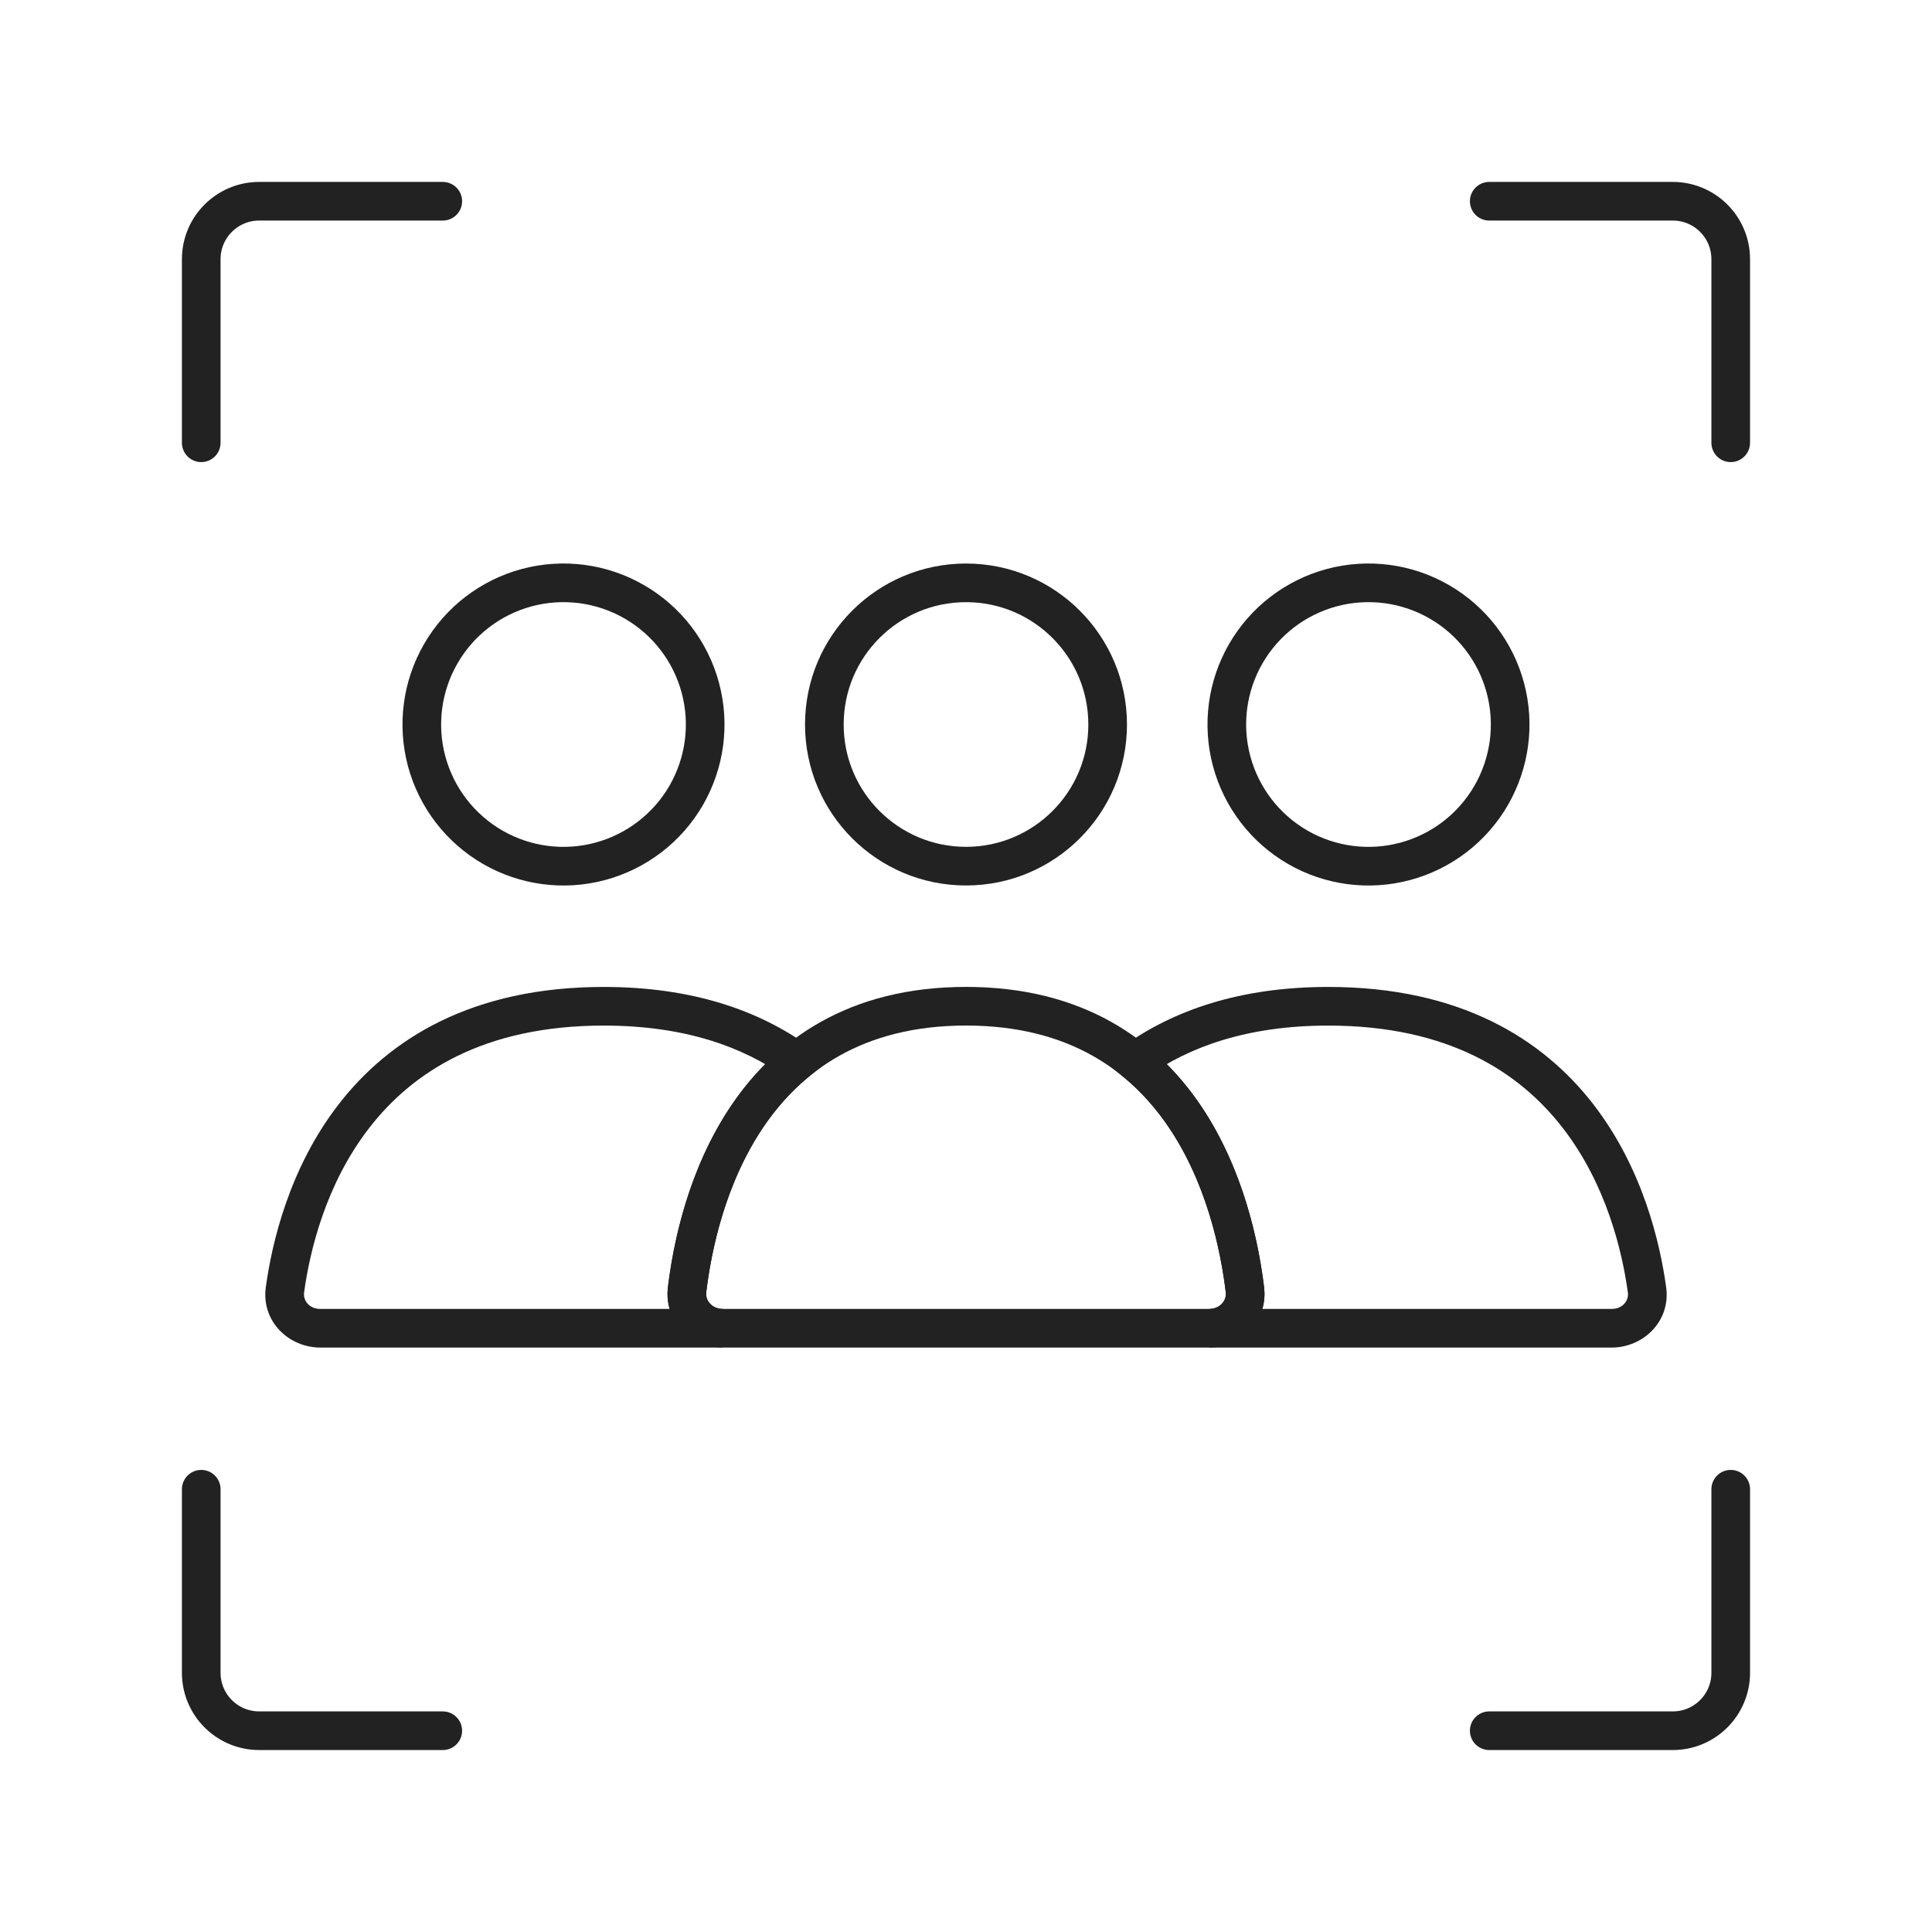 <svg width="50" height="50" viewBox="0 0 50 50" fill="none" xmlns="http://www.w3.org/2000/svg">
<path d="M25 15.084C27.025 15.084 28.666 16.726 28.666 18.75C28.666 20.775 27.025 22.416 25 22.416C22.976 22.416 21.334 20.775 21.334 18.75C21.334 16.725 22.975 15.084 25 15.084Z" stroke="#222222" stroke-linecap="round"/>
<path d="M32.241 16.917C32.727 16.075 33.528 15.46 34.468 15.208C35.407 14.957 36.408 15.088 37.25 15.575C38.092 16.061 38.707 16.862 38.958 17.801C39.21 18.741 39.078 19.741 38.592 20.584C38.106 21.426 37.305 22.04 36.366 22.292C35.426 22.544 34.425 22.412 33.583 21.926C32.741 21.439 32.127 20.639 31.875 19.699C31.623 18.76 31.755 17.759 32.241 16.917L32.241 16.917Z" stroke="#222222"/>
<path d="M11.408 16.917C11.894 16.075 12.695 15.46 13.634 15.208C14.573 14.957 15.574 15.088 16.416 15.575C17.259 16.061 17.873 16.862 18.125 17.801C18.377 18.741 18.245 19.741 17.759 20.584C17.272 21.426 16.471 22.04 15.532 22.292C14.593 22.544 13.592 22.412 12.75 21.926C11.908 21.439 11.293 20.639 11.041 19.699C10.79 18.76 10.921 17.759 11.408 16.917L11.408 16.917Z" stroke="#222222"/>
<path d="M34.376 26.042L34.376 25.542H34.376V26.042ZM42.624 33.381L43.12 33.313L43.12 33.313L42.624 33.381ZM41.709 34.375V34.875H41.709L41.709 34.375ZM32.218 33.38L32.715 33.32L32.715 33.32L32.218 33.38ZM29.375 27.473L29.085 27.066L28.553 27.446L29.059 27.86L29.375 27.473ZM34.376 26.042L34.376 26.542C37.491 26.542 39.331 27.754 40.442 29.189C41.573 30.648 41.983 32.384 42.129 33.449L42.624 33.381L43.12 33.313C42.962 32.167 42.516 30.233 41.233 28.576C39.93 26.895 37.797 25.542 34.376 25.542L34.376 26.042ZM42.624 33.381L42.129 33.449C42.158 33.659 41.996 33.875 41.708 33.875L41.709 34.375L41.709 34.875C42.525 34.875 43.241 34.197 43.12 33.313L42.624 33.381ZM41.709 34.375V33.875H31.291V34.375V34.875H41.709V34.375ZM31.291 34.375V34.875C32.11 34.875 32.82 34.199 32.715 33.32L32.218 33.38L31.722 33.439C31.748 33.658 31.578 33.875 31.291 33.875V34.375ZM32.218 33.38L32.715 33.32C32.535 31.825 31.912 28.899 29.692 27.085L29.375 27.473L29.059 27.86C30.962 29.415 31.548 31.997 31.722 33.44L32.218 33.38ZM29.375 27.473L29.666 27.879C30.764 27.095 32.275 26.542 34.376 26.542V26.042V25.542C32.088 25.542 30.369 26.148 29.085 27.066L29.375 27.473Z" fill="#222222"/>
<path d="M15.624 26.042V25.542H15.624L15.624 26.042ZM20.623 27.473L20.94 27.86L21.446 27.446L20.914 27.066L20.623 27.473ZM17.781 33.38L17.284 33.32L17.284 33.32L17.781 33.38ZM7.375 33.381L6.879 33.313L6.879 33.313L7.375 33.381ZM15.624 26.042V26.542C17.725 26.542 19.235 27.095 20.333 27.88L20.623 27.473L20.914 27.066C19.63 26.148 17.912 25.542 15.624 25.542V26.042ZM20.623 27.473L20.307 27.085C18.088 28.899 17.464 31.825 17.284 33.32L17.781 33.38L18.277 33.44C18.451 31.997 19.037 29.415 20.94 27.86L20.623 27.473ZM17.781 33.38L17.284 33.32C17.179 34.199 17.891 34.875 18.709 34.875V34.375V33.875C18.422 33.875 18.251 33.657 18.277 33.439L17.781 33.38ZM18.709 34.375V33.875H8.291V34.375V34.875H18.709V34.375ZM8.291 34.375V33.875C8.004 33.875 7.841 33.658 7.87 33.449L7.375 33.381L6.879 33.313C6.758 34.198 7.475 34.875 8.291 34.875V34.375ZM7.375 33.381L7.87 33.449C8.016 32.384 8.426 30.648 9.557 29.189C10.669 27.754 12.509 26.542 15.624 26.542L15.624 26.042L15.624 25.542C12.203 25.542 10.07 26.895 8.767 28.576C7.483 30.233 7.037 32.167 6.879 33.313L7.375 33.381Z" fill="#222222"/>
<path d="M25 26.041C30.719 26.041 31.953 31.168 32.219 33.379C32.285 33.928 31.844 34.375 31.292 34.375H18.709C18.156 34.375 17.716 33.928 17.782 33.379C18.048 31.168 19.281 26.041 25 26.041Z" stroke="#222222" stroke-linecap="round"/>
<path d="M38.541 44.791H43.291C44.12 44.791 44.791 44.12 44.791 43.291V38.541" stroke="#222222" stroke-linecap="round"/>
<path d="M38.541 5.208H43.291C44.12 5.208 44.791 5.88 44.791 6.708V11.459" stroke="#222222" stroke-linecap="round"/>
<path d="M11.459 44.791H6.708C5.88 44.791 5.208 44.12 5.208 43.291V38.541" stroke="#222222" stroke-linecap="round"/>
<path d="M11.459 5.208H6.708C5.88 5.208 5.208 5.88 5.208 6.708V11.459" stroke="#222222" stroke-linecap="round"/>
</svg>
